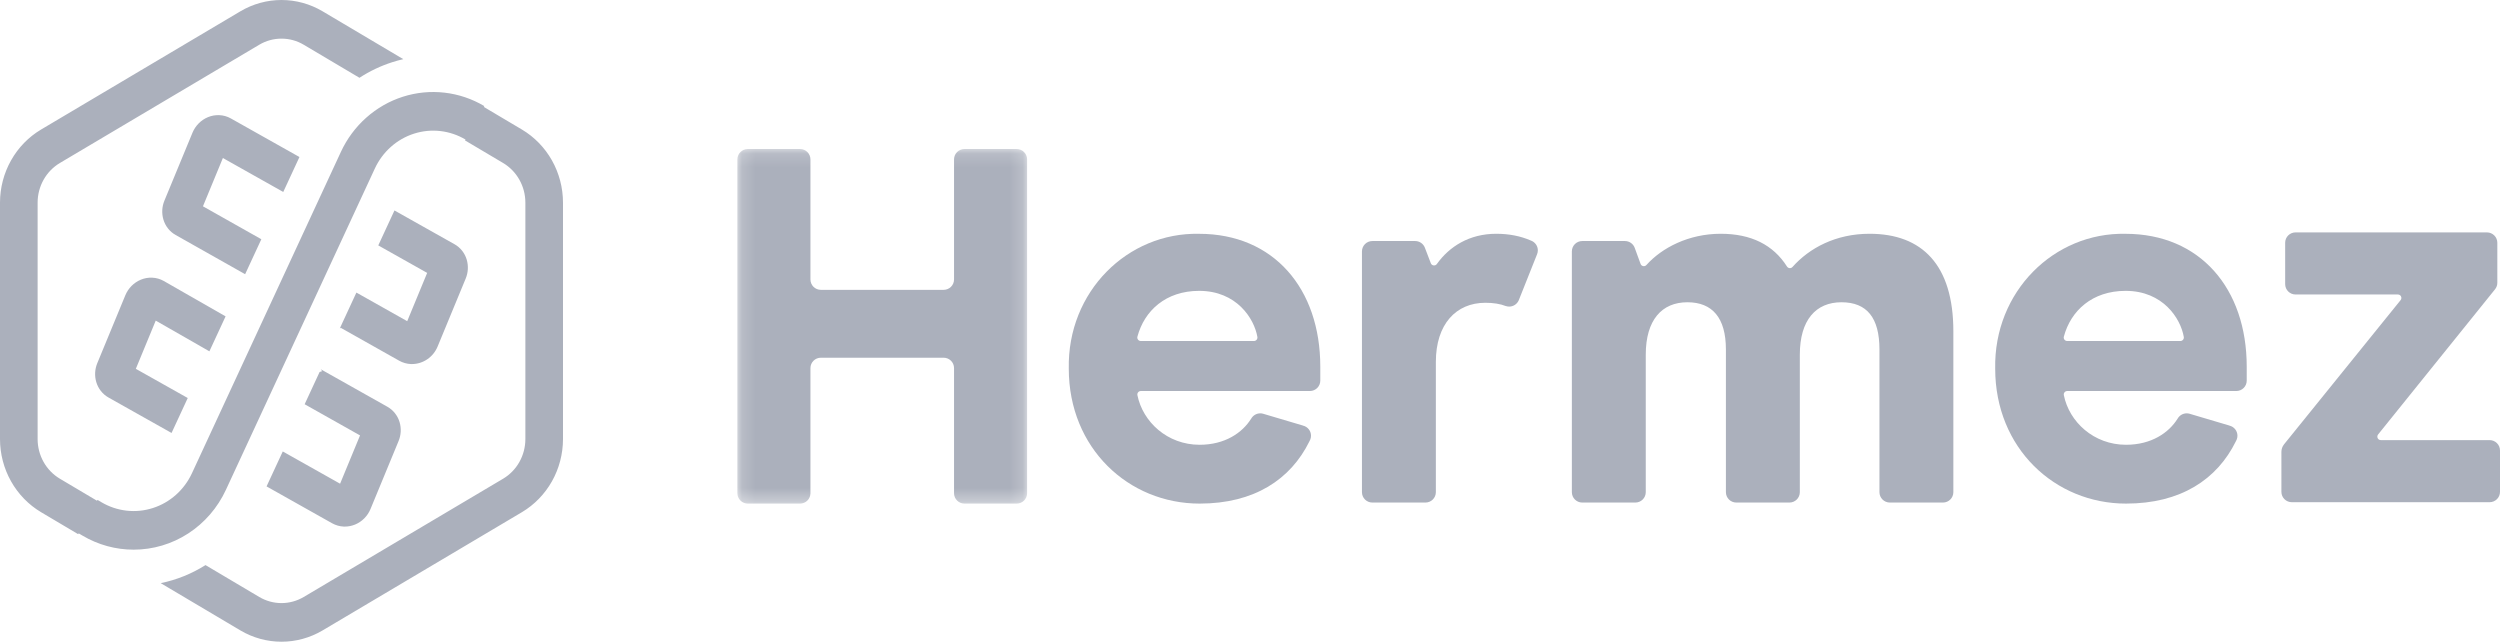 <svg width="187" height="48" viewBox="0 0 187 48" fill="none" xmlns="http://www.w3.org/2000/svg">
<mask id="mask0_2_166" style="mask-type:alpha" maskUnits="userSpaceOnUse" x="55" y="11" width="22" height="27">
<path d="M55.155 11.147H76.827V37.669H55.155V11.147Z" fill="white"/>
</mask>
<g mask="url(#mask0_2_166)">
<path d="M60.621 36.893V27.533C60.621 27.105 60.97 26.757 61.4 26.757H70.584C71.014 26.757 71.362 27.105 71.362 27.533V36.893C71.362 37.321 71.711 37.669 72.141 37.669H76.049C76.479 37.669 76.827 37.321 76.827 36.893V11.923C76.827 11.494 76.479 11.147 76.049 11.147H72.141C71.711 11.147 71.362 11.494 71.362 11.923V20.904C71.362 21.332 71.014 21.68 70.584 21.68H61.4C60.97 21.68 60.621 21.332 60.621 20.904V11.923C60.621 11.494 60.273 11.147 59.843 11.147H55.934C55.505 11.147 55.156 11.494 55.156 11.923V36.893C55.156 37.321 55.505 37.669 55.934 37.669H59.843C60.273 37.669 60.621 37.321 60.621 36.893Z" fill="#ABB0BC"/>
</g>
<path d="M97.942 33.012C97.942 33.014 97.941 33.017 97.938 33.019H97.945C97.955 33.003 97.961 32.988 97.965 32.973C97.96 32.987 97.952 32.999 97.942 33.012Z" fill="#ABB0BC"/>
<path d="M85.331 25.508C85.161 25.508 85.035 25.347 85.078 25.183C85.597 23.239 87.201 21.756 89.698 21.756C92.497 21.756 93.816 23.826 94.052 25.203C94.079 25.362 93.957 25.508 93.795 25.508H85.331ZM89.693 17.489C84.344 17.375 79.83 21.812 79.945 27.579C79.945 33.534 84.42 37.669 89.73 37.669C93.821 37.669 96.541 35.861 97.945 33.011H97.938C97.941 33.01 97.942 33.007 97.942 33.005C97.951 32.993 97.959 32.981 97.964 32.969C97.969 32.961 97.973 32.953 97.977 32.945C97.986 32.93 97.993 32.914 97.999 32.899C98.003 32.894 98.006 32.887 98.008 32.879C98.045 32.79 98.064 32.693 98.064 32.591C98.064 32.223 97.807 31.914 97.462 31.835H97.461V31.831L94.516 30.958L94.476 30.946H94.475C94.409 30.927 94.34 30.918 94.269 30.918C93.971 30.918 93.712 31.085 93.581 31.329H93.578C92.928 32.367 91.63 33.269 89.73 33.269C87.314 33.269 85.479 31.553 85.078 29.557C85.046 29.397 85.17 29.248 85.334 29.248H97.98C98.41 29.248 98.758 28.9 98.758 28.471V27.427C98.758 21.585 95.269 17.489 89.693 17.489Z" fill="#ABB0BC"/>
<path d="M97.46 31.837L97.461 31.841H97.46V31.837Z" fill="#ABB0BC"/>
<path d="M97.95 33.018H97.942C97.945 33.016 97.947 33.013 97.947 33.01L97.95 33.018Z" fill="#ABB0BC"/>
<path d="M167.237 33.018H167.244C167.253 33.005 167.258 32.991 167.262 32.977C167.254 32.991 167.246 33.005 167.237 33.018Z" fill="#ABB0BC"/>
<path d="M167.262 32.977C167.258 32.991 167.253 33.005 167.243 33.018H167.237C167.246 33.005 167.254 32.991 167.262 32.977Z" fill="#ABB0BC"/>
<path d="M154.627 25.508C154.457 25.508 154.331 25.347 154.375 25.183C154.893 23.239 156.497 21.756 158.995 21.756C161.794 21.756 163.113 23.826 163.348 25.203C163.375 25.362 163.254 25.508 163.092 25.508H154.627ZM158.989 17.489C153.64 17.375 149.127 21.812 149.241 27.579C149.241 33.534 153.717 37.669 159.027 37.669C163.118 37.669 165.838 35.861 167.242 33.011H167.235C167.244 32.998 167.252 32.985 167.26 32.972C167.261 32.971 167.261 32.97 167.261 32.969C167.266 32.961 167.27 32.953 167.274 32.945C167.286 32.925 167.296 32.903 167.305 32.879C167.342 32.79 167.361 32.693 167.361 32.591C167.361 32.222 167.103 31.914 166.758 31.835V31.831L163.813 30.958C163.799 30.954 163.786 30.949 163.773 30.946C163.769 30.945 163.764 30.944 163.76 30.942C163.697 30.927 163.633 30.918 163.565 30.918C163.268 30.918 163.009 31.085 162.877 31.329H162.875C162.225 32.367 160.927 33.269 159.027 33.269C156.61 33.269 154.776 31.553 154.375 29.557C154.343 29.397 154.467 29.248 154.63 29.248H167.277C167.707 29.248 168.055 28.9 168.055 28.471V27.427C168.055 21.585 164.566 17.489 158.989 17.489Z" fill="#ABB0BC"/>
<path d="M113.624 22.407H113.626L113.62 22.42C113.622 22.416 113.623 22.412 113.624 22.407Z" fill="#ABB0BC"/>
<path d="M114.534 18.007C114.519 18 114.504 17.995 114.489 17.991V17.988C114.504 17.993 114.519 18 114.534 18.007Z" fill="#ABB0BC"/>
<path d="M113.626 22.407L113.62 22.42C113.622 22.416 113.623 22.412 113.624 22.407H113.626Z" fill="#ABB0BC"/>
<path d="M114.534 18.007C114.519 18 114.504 17.995 114.489 17.991V17.988C114.504 17.993 114.519 18 114.534 18.007Z" fill="#ABB0BC"/>
<path d="M115.03 18.726C115.03 18.826 115.01 18.924 114.975 19.013H114.974C114.973 19.018 114.97 19.024 114.968 19.031L113.626 22.402H113.625C113.623 22.406 113.622 22.41 113.621 22.414C113.618 22.422 113.615 22.428 113.612 22.436C113.609 22.446 113.604 22.457 113.6 22.468C113.479 22.741 113.204 22.933 112.886 22.933C112.802 22.933 112.721 22.92 112.645 22.894V22.897C112.217 22.727 111.699 22.648 111.1 22.648C110.01 22.648 109.086 23.047 108.434 23.798C107.781 24.55 107.402 25.656 107.402 27.073V36.815C107.402 37.244 107.053 37.591 106.623 37.591H102.652C102.223 37.591 101.874 37.244 101.874 36.815V18.806C101.874 18.377 102.223 18.029 102.652 18.029H105.854C106.177 18.029 106.466 18.229 106.581 18.529L107.025 19.69C107.099 19.882 107.358 19.916 107.477 19.749C108.407 18.442 109.907 17.486 111.918 17.486C112.871 17.486 113.737 17.657 114.487 17.983V17.985C114.502 17.989 114.516 17.994 114.53 18.001C114.533 18.001 114.535 18.002 114.538 18.004C114.554 18.011 114.568 18.018 114.584 18.024C114.6 18.032 114.617 18.041 114.634 18.05C114.637 18.052 114.641 18.053 114.643 18.055C114.874 18.19 115.03 18.44 115.03 18.726Z" fill="#ABB0BC"/>
<path d="M123.103 36.815V26.529C123.103 23.929 124.31 22.609 126.217 22.609C128.086 22.609 129.098 23.774 129.098 26.141V36.815C129.098 37.243 129.447 37.591 129.877 37.591H133.848C134.278 37.591 134.627 37.243 134.627 36.815V26.529C134.627 23.929 135.833 22.609 137.741 22.609C139.649 22.609 140.583 23.774 140.583 26.141V36.815C140.583 37.243 140.932 37.591 141.362 37.591H145.333C145.763 37.591 146.111 37.243 146.111 36.815V24.783C146.111 19.815 143.775 17.486 139.843 17.486C137.316 17.486 135.34 18.551 134.078 19.97C133.963 20.099 133.758 20.081 133.666 19.935C132.636 18.313 130.984 17.486 128.709 17.486C126.308 17.486 124.304 18.538 123.15 19.825C123.019 19.97 122.781 19.922 122.715 19.74L122.277 18.54C122.165 18.234 121.873 18.029 121.545 18.029H118.353C117.923 18.029 117.575 18.377 117.575 18.806V36.815C117.575 37.243 117.923 37.591 118.353 37.591H122.324C122.754 37.591 123.103 37.243 123.103 36.815Z" fill="#ABB0BC"/>
<path d="M187 36.789V33.696C187 33.267 186.651 32.92 186.221 32.92H178.092C177.999 32.92 177.909 32.877 177.862 32.797C177.803 32.698 177.815 32.581 177.881 32.499L186.628 21.64C186.739 21.502 186.8 21.331 186.8 21.154V18.159C186.8 17.73 186.451 17.383 186.021 17.383H171.708C171.278 17.383 170.93 17.73 170.93 18.159V21.252C170.93 21.68 171.278 22.028 171.708 22.028H179.356C179.448 22.028 179.538 22.071 179.585 22.15C179.645 22.25 179.632 22.367 179.566 22.449L170.85 33.232C170.72 33.393 170.649 33.593 170.649 33.8V36.789C170.649 37.218 170.998 37.565 171.428 37.565H186.221C186.651 37.565 187 37.218 187 36.789Z" fill="#ABB0BC"/>
<path fill-rule="evenodd" clip-rule="evenodd" d="M17.986 47.158C18.92 47.71 19.979 48.001 21.056 48C22.133 48.001 23.192 47.71 24.125 47.158L39.042 38.31C39.974 37.755 40.748 36.958 41.287 36C41.826 35.042 42.11 33.955 42.112 32.848V15.152C42.11 14.045 41.826 12.959 41.287 12C40.748 11.042 39.974 10.245 39.042 9.691L36.19 7.999L36.226 7.935C35.312 7.393 34.299 7.051 33.251 6.931C32.202 6.81 31.14 6.915 30.133 7.236C29.125 7.558 28.193 8.091 27.396 8.801C26.598 9.51 25.952 10.382 25.499 11.361L14.359 35.395C14.072 36.014 13.664 36.565 13.16 37.014C12.656 37.462 12.067 37.799 11.43 38.002C10.793 38.206 10.122 38.272 9.459 38.196C8.797 38.12 8.156 37.904 7.579 37.561L7.293 37.391L7.257 37.456L4.476 35.806C3.971 35.506 3.552 35.074 3.26 34.555C2.969 34.036 2.815 33.447 2.814 32.848V15.152C2.815 14.553 2.969 13.964 3.26 13.445C3.552 12.926 3.971 12.495 4.476 12.194L19.393 3.346C19.899 3.046 20.472 2.889 21.056 2.89C21.639 2.889 22.213 3.046 22.718 3.346L26.888 5.819C27.653 5.32 28.48 4.926 29.35 4.649C29.619 4.563 29.891 4.488 30.166 4.425L24.125 0.843C23.192 0.291 22.133 0 21.056 0C19.979 0 18.92 0.291 17.986 0.843L3.069 9.691C2.137 10.245 1.363 11.042 0.825 12C0.286 12.959 0.002 14.045 0 15.152V32.848C0.002 33.955 0.286 35.042 0.825 36C1.363 36.959 2.137 37.755 3.069 38.31L5.849 39.958L6.795 38.276L5.885 39.895L6.171 40.064C7.336 40.754 8.656 41.116 10 41.115C11.445 41.115 12.859 40.695 14.08 39.903C15.302 39.11 16.279 37.978 16.899 36.638L28.039 12.604C28.326 11.985 28.734 11.434 29.238 10.985C29.742 10.537 30.331 10.2 30.968 9.997C31.605 9.793 32.276 9.727 32.939 9.803C33.602 9.879 34.242 10.095 34.819 10.438L34.783 10.502L37.636 12.194C38.14 12.495 38.56 12.926 38.851 13.445C39.143 13.964 39.297 14.553 39.298 15.152V32.848C39.297 33.447 39.143 34.036 38.851 34.555C38.56 35.074 38.14 35.506 37.636 35.806L22.718 44.654C22.212 44.953 21.639 45.111 21.056 45.111C20.472 45.111 19.899 44.953 19.393 44.654L15.372 42.269C14.337 42.921 13.202 43.376 12.021 43.62L17.986 47.158ZM17.271 8.861L22.399 11.745L21.187 14.359L16.672 11.82L15.181 15.432L19.548 17.895L18.336 20.51L13.137 17.577C12.694 17.329 12.365 16.911 12.22 16.415C12.085 15.952 12.113 15.456 12.297 15.011L14.398 9.926C14.507 9.665 14.665 9.428 14.862 9.229C15.062 9.027 15.298 8.869 15.558 8.762C15.825 8.652 16.111 8.601 16.398 8.613C16.704 8.624 17.003 8.709 17.271 8.861ZM28.295 18.356L29.506 15.742L33.994 18.266C34.437 18.513 34.766 18.93 34.912 19.425C35.047 19.89 35.02 20.388 34.835 20.834L32.735 25.917C32.575 26.306 32.307 26.638 31.965 26.871C31.623 27.105 31.222 27.231 30.811 27.232C30.785 27.232 30.76 27.232 30.734 27.231C30.429 27.218 30.13 27.133 29.862 26.983L25.481 24.517L25.48 24.519L25.478 24.52H25.478C25.476 24.522 25.474 24.524 25.472 24.526C25.471 24.526 25.471 24.527 25.47 24.527C25.459 24.538 25.45 24.552 25.443 24.566L25.421 24.556L26.658 21.886C26.689 21.902 26.719 21.918 26.749 21.935L30.46 24.024L31.952 20.413L28.295 18.356ZM23.999 27.623L23.996 27.63C24.037 27.666 24.068 27.714 24.085 27.768L23.906 27.825L22.788 30.237L26.931 32.569L25.439 36.181L21.151 33.769L19.939 36.383L24.837 39.138C25.107 39.289 25.406 39.375 25.713 39.388C25.739 39.389 25.764 39.389 25.79 39.389C26.052 39.389 26.311 39.337 26.555 39.238C26.813 39.132 27.048 38.974 27.247 38.775C27.446 38.575 27.605 38.337 27.714 38.074L29.814 32.989C29.999 32.544 30.026 32.046 29.891 31.582C29.745 31.087 29.415 30.67 28.973 30.423L23.999 27.623ZM12.249 21.017L16.874 23.664L15.662 26.279L11.649 23.982L10.16 27.588L14.043 29.772L12.832 32.386L8.117 29.735C7.675 29.487 7.345 29.07 7.2 28.575C7.064 28.111 7.092 27.613 7.276 27.168L9.376 22.084C9.485 21.824 9.641 21.587 9.838 21.388C10.038 21.187 10.275 21.028 10.535 20.92C10.804 20.808 11.093 20.757 11.383 20.77C11.686 20.782 11.983 20.866 12.249 21.017Z" fill="#ABB0BC"/>
</svg>
